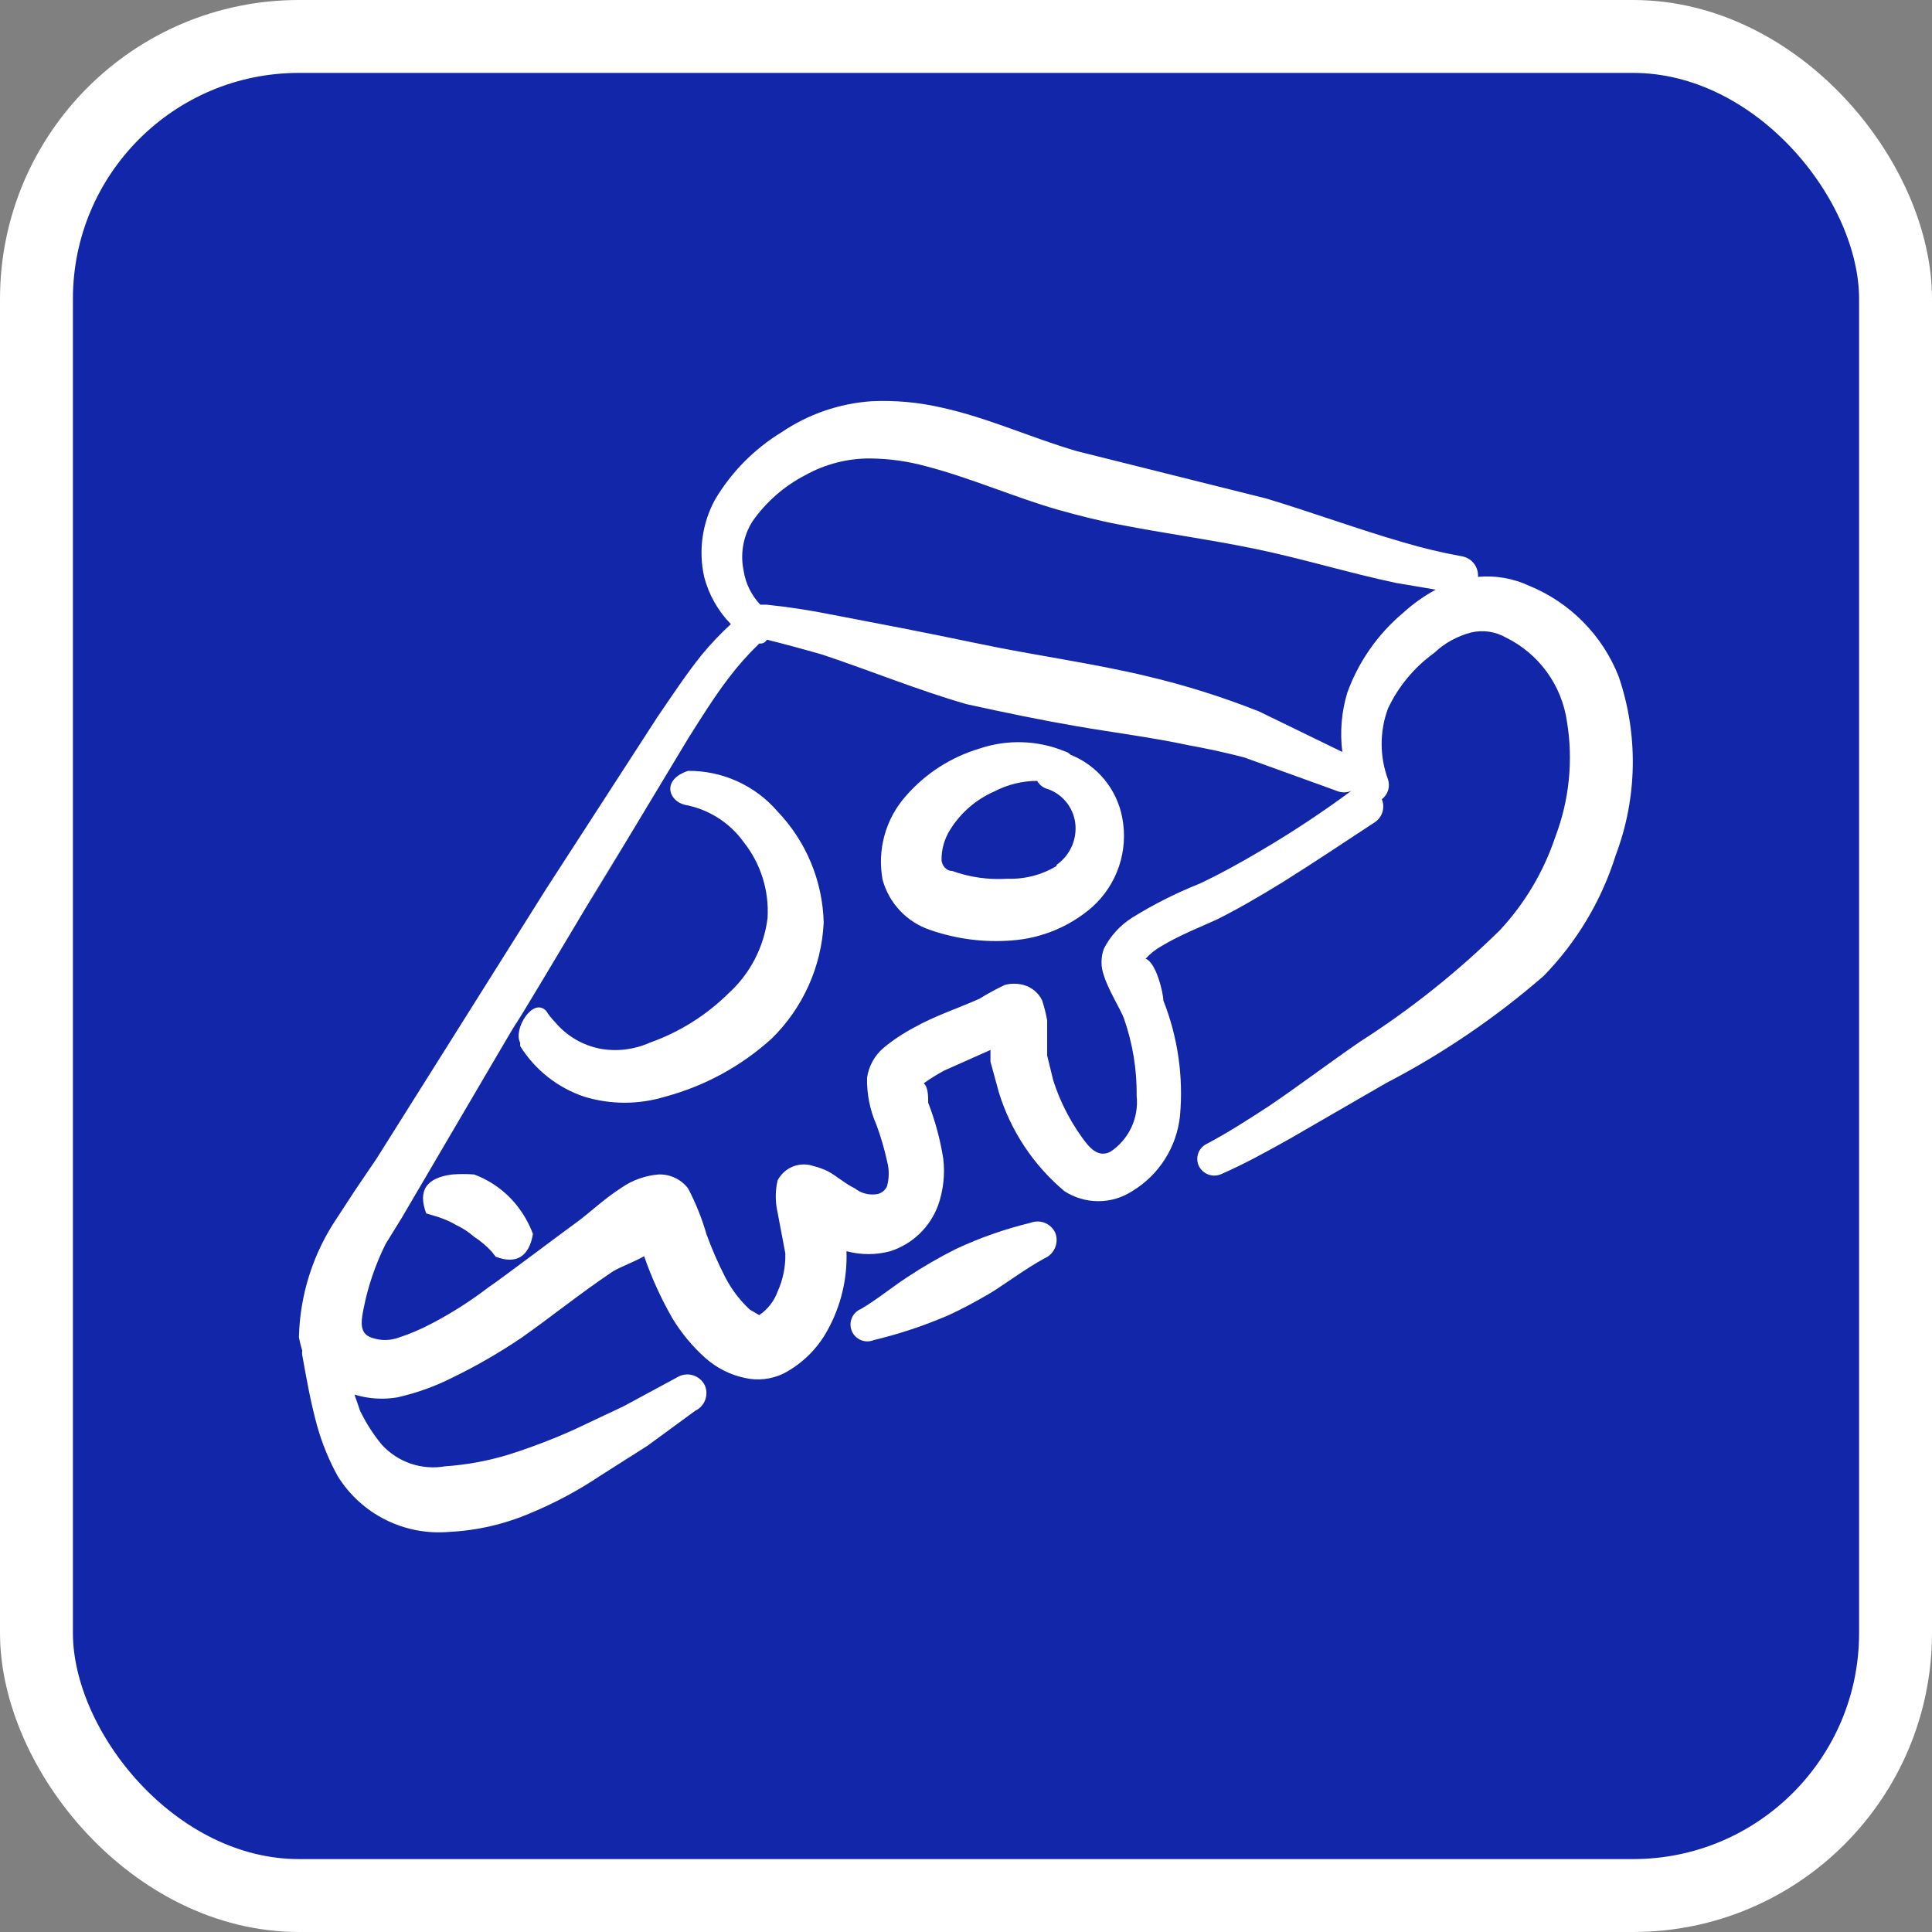 <svg width="265" height="265" viewBox="0 0 265 265" fill="none" xmlns="http://www.w3.org/2000/svg">
<rect x="0" y="0" width="265" height="265" fill="#808080" stroke="none"/>
<rect x="5" y="5" width="255" height="255" rx="36" fill="#1226AA" stroke="white" stroke-width="10"/>
<path fill-rule="evenodd" clip-rule="evenodd" d="M65.019 161.094C64.029 161.019 63.035 161.019 62.045 161.094C58.385 161.551 57.318 163.381 58.461 166.431L60.215 166.965C61.036 167.242 61.828 167.6 62.579 168.033C63.464 168.449 64.285 168.988 65.019 169.634C65.917 170.213 66.737 170.905 67.459 171.693L67.993 172.379C70.814 173.446 72.567 172.379 73.101 169.253C72.588 167.881 71.868 166.595 70.966 165.44C69.428 163.465 67.368 161.96 65.019 161.094Z" fill="white"/>
<path fill-rule="evenodd" clip-rule="evenodd" d="M80.116 150.419C83.744 151.531 87.621 151.531 91.249 150.419C96.662 148.964 101.653 146.246 105.813 142.489C110.13 138.274 112.691 132.58 112.98 126.552C112.843 120.859 110.586 115.421 106.651 111.302C105.133 109.538 103.248 108.126 101.127 107.165C99.007 106.203 96.703 105.716 94.375 105.736C90.715 106.956 91.706 109.854 93.918 110.387C97.17 110.983 100.066 112.814 102 115.496C104.348 118.452 105.517 122.175 105.279 125.942C104.786 129.901 102.893 133.553 99.941 136.236C96.876 139.268 93.179 141.585 89.114 143.022C87.01 143.963 84.674 144.255 82.404 143.861C79.921 143.398 77.68 142.075 76.075 140.125C75.636 139.69 75.252 139.204 74.931 138.676C73.101 136.694 70.356 141.192 71.347 143.022V143.48C73.377 146.74 76.477 149.193 80.116 150.419Z" fill="white"/>
<path fill-rule="evenodd" clip-rule="evenodd" d="M222.017 92.774C220.915 89.981 219.259 87.441 217.149 85.305C215.04 83.169 212.52 81.482 209.741 80.345C207.552 79.325 205.131 78.904 202.726 79.125C202.774 78.464 202.573 77.809 202.165 77.288C201.756 76.766 201.168 76.416 200.515 76.304C197.814 75.813 195.141 75.177 192.509 74.397C186.18 72.567 180.004 70.28 173.675 68.374L147.75 61.892C141.65 60.139 135.397 57.241 128.992 55.869C125.917 55.174 122.763 54.892 119.614 55.03C115.165 55.324 110.875 56.797 107.185 59.3C103.416 61.601 100.273 64.796 98.035 68.603C96.307 71.823 95.793 75.557 96.586 79.125C97.221 81.567 98.483 83.802 100.246 85.606C98.802 86.935 97.452 88.361 96.205 89.876C94.07 92.545 92.164 95.442 90.181 98.34L74.931 121.901L51.675 158.883L48.625 163.381L46.185 167.118C42.934 171.95 41.135 177.612 41 183.435C41.116 184.053 41.269 184.665 41.458 185.265C41.42 185.467 41.42 185.673 41.458 185.875C41.991 188.849 42.601 192.356 43.516 195.635C44.191 198.023 45.137 200.326 46.337 202.498C47.929 205.051 50.196 207.115 52.887 208.46C55.579 209.806 58.59 210.381 61.587 210.123C65.448 209.934 69.245 209.056 72.796 207.53C76.133 206.143 79.325 204.432 82.328 202.421L88.809 198.304L95.366 193.5C95.999 193.202 96.489 192.667 96.731 192.011C96.974 191.355 96.949 190.63 96.662 189.993C96.351 189.374 95.81 188.9 95.156 188.672C94.501 188.445 93.784 188.481 93.155 188.773L85.53 192.89L78.744 196.093C75.813 197.409 72.809 198.555 69.746 199.524C66.919 200.386 64.003 200.923 61.054 201.125C59.472 201.402 57.845 201.274 56.326 200.755C54.806 200.235 53.442 199.339 52.361 198.151C51.186 196.727 50.187 195.165 49.388 193.5L48.625 191.289C50.526 191.867 52.536 191.997 54.496 191.67C57.142 191.075 59.703 190.153 62.121 188.925C65.371 187.344 68.505 185.535 71.5 183.511C75.618 180.614 79.582 177.411 83.776 174.59C84.539 173.98 86.75 173.218 88.351 172.303C89.377 175.265 90.679 178.124 92.24 180.843C93.465 182.859 94.981 184.683 96.739 186.256C98.274 187.627 100.14 188.573 102.153 189.001C103.949 189.412 105.832 189.197 107.49 188.391C110.042 187.049 112.139 184.979 113.514 182.444C115.345 179.137 116.241 175.394 116.106 171.616C118.079 172.151 120.158 172.151 122.13 171.616C123.633 171.13 125.005 170.308 126.141 169.211C127.278 168.114 128.149 166.772 128.688 165.288C129.404 163.233 129.639 161.042 129.374 158.883C128.958 156.275 128.268 153.72 127.315 151.258C127.315 150.419 127.315 149.123 126.705 148.589C127.606 147.943 128.548 147.357 129.526 146.835L135.855 144.014V145.615L136.999 149.809C138.627 155.106 141.752 159.819 145.996 163.381C147.381 164.28 148.996 164.759 150.648 164.759C152.299 164.759 153.914 164.28 155.299 163.381C157.121 162.28 158.663 160.77 159.801 158.97C160.939 157.17 161.643 155.13 161.856 153.011C162.333 147.644 161.549 142.239 159.569 137.228C159.569 136.236 158.577 131.966 157.129 131.509C157.764 130.807 158.512 130.214 159.34 129.755C161.856 128.23 164.83 127.086 166.965 126.095C170.015 124.57 172.989 122.816 175.963 120.986C180.233 118.318 184.426 115.496 188.62 112.751C189.107 112.413 189.463 111.919 189.63 111.35C189.796 110.781 189.763 110.172 189.535 109.625C189.947 109.315 190.25 108.882 190.401 108.389C190.551 107.896 190.542 107.367 190.374 106.88C189.224 103.754 189.224 100.322 190.374 97.196C191.801 94.158 193.979 91.534 196.703 89.571C198.137 88.21 199.896 87.239 201.811 86.75C203.417 86.376 205.105 86.621 206.539 87.436C208.768 88.528 210.698 90.147 212.159 92.154C213.621 94.16 214.571 96.493 214.926 98.95C215.808 104.285 215.255 109.759 213.325 114.81C211.731 119.577 209.13 123.946 205.7 127.62C199.867 133.354 193.453 138.465 186.561 142.87C182.444 145.691 178.326 148.818 174.056 151.715C171.235 153.545 168.414 155.375 165.516 156.9C164.971 157.163 164.552 157.632 164.352 158.204C164.152 158.776 164.187 159.404 164.449 159.95C164.727 160.501 165.21 160.921 165.794 161.121C166.379 161.32 167.018 161.283 167.575 161.018C170.701 159.645 173.751 157.968 176.877 156.214L190.069 148.589C197.842 144.553 205.11 139.614 211.724 133.873C216.292 129.191 219.689 123.495 221.636 117.25C224.6 109.383 224.735 100.729 222.017 92.774ZM173.141 116.564C170.32 118.241 167.423 119.843 164.525 121.215C161.318 122.489 158.23 124.045 155.299 125.866C153.64 126.911 152.296 128.387 151.41 130.136C150.979 131.318 150.979 132.614 151.41 133.796C152.02 135.779 153.774 138.6 154.155 139.668C155.36 143.096 155.954 146.709 155.909 150.343C156.062 151.819 155.809 153.31 155.177 154.653C154.546 155.997 153.56 157.143 152.325 157.968C150.571 158.883 149.351 157.358 148.284 155.833C146.633 153.499 145.347 150.928 144.471 148.208L143.633 144.776V139.973C143.468 139.043 143.238 138.125 142.946 137.228C142.697 136.704 142.335 136.241 141.887 135.872C141.439 135.503 140.916 135.237 140.354 135.093C139.529 134.876 138.662 134.876 137.837 135.093C136.633 135.66 135.462 136.297 134.33 136.999C131.432 138.295 128.154 139.363 125.333 140.964C123.87 141.735 122.49 142.655 121.215 143.709C119.975 144.755 119.161 146.22 118.928 147.826C118.881 150.055 119.323 152.268 120.224 154.308C120.822 155.924 121.306 157.58 121.672 159.264C121.977 160.387 121.977 161.572 121.672 162.695C121.56 162.952 121.392 163.18 121.182 163.365C120.971 163.549 120.722 163.685 120.453 163.763C119.895 163.877 119.32 163.869 118.767 163.737C118.213 163.605 117.696 163.354 117.25 163C115.954 162.39 114.81 161.323 113.514 160.636C112.905 160.34 112.265 160.11 111.608 159.95C110.682 159.622 109.668 159.642 108.755 160.006C107.843 160.371 107.095 161.056 106.651 161.933C106.327 163.363 106.327 164.848 106.651 166.279L107.719 171.921C107.763 173.733 107.398 175.531 106.651 177.183C106.169 178.487 105.289 179.608 104.135 180.385L102.839 179.623C101.474 178.353 100.339 176.857 99.484 175.2C98.492 173.275 97.626 171.289 96.891 169.253C96.266 167.089 95.423 164.994 94.375 163C93.902 162.383 93.288 161.889 92.585 161.557C91.882 161.226 91.111 161.067 90.334 161.094C88.499 161.243 86.737 161.874 85.225 162.924C82.938 164.373 80.498 166.66 79.201 167.575C77.905 168.49 67.993 175.963 67.001 176.573C64.602 178.412 62.051 180.045 59.376 181.453C57.839 182.28 56.232 182.969 54.572 183.511C53.435 183.895 52.203 183.895 51.065 183.511C49.235 182.978 49.54 181.224 49.845 179.623C50.449 176.499 51.475 173.472 52.895 170.625L55.106 167.041C83.243 119.08 60.139 158.425 80.269 124.646C97.425 96.129 63.875 152.02 94.375 101.314C96.205 98.416 97.959 95.595 99.941 93.002C101.214 91.32 102.616 89.739 104.135 88.275C104.516 88.275 104.821 88.275 105.203 87.741C107.643 88.351 110.184 89.037 112.828 89.8C119.461 92.011 125.943 94.68 132.576 96.586C137.761 97.73 142.946 98.797 147.826 99.636C152.706 100.475 158.12 101.161 163.076 102.229C165.593 102.686 168.109 103.22 170.701 103.906L183.359 108.481C183.672 108.616 184.009 108.685 184.35 108.685C184.691 108.685 185.028 108.616 185.341 108.481C181.529 111.303 177.411 114.048 173.141 116.564ZM192.433 84.081C188.98 86.986 186.351 90.746 184.808 94.985C184.005 97.626 183.771 100.406 184.121 103.144L172.684 97.578C167.722 95.612 162.626 94.007 157.434 92.774C149.809 90.944 142.184 89.953 134.178 88.275C126.171 86.597 120.834 85.606 114.124 84.31C111.074 83.7 108.1 83.243 105.126 82.938H104.288C103.066 81.659 102.267 80.035 102 78.286C101.506 75.952 101.944 73.516 103.22 71.5C105.088 68.836 107.573 66.665 110.464 65.171C113.19 63.651 116.264 62.863 119.385 62.884C121.962 62.908 124.525 63.267 127.01 63.951C133.186 65.552 139.363 68.297 145.31 69.975C148.055 70.737 150.724 71.424 153.545 71.957C159.798 73.177 166.05 74.016 172.302 75.312C178.555 76.609 185.036 78.591 191.517 79.964L196.931 80.879C195.308 81.761 193.797 82.836 192.433 84.081Z" fill="white"/>
<path fill-rule="evenodd" clip-rule="evenodd" d="M141.345 167.726C137.828 168.576 134.405 169.776 131.128 171.309C128.815 172.469 126.574 173.768 124.418 175.198C122.207 176.647 120.3 178.248 118.089 179.544C117.809 179.659 117.554 179.829 117.339 180.042C117.124 180.256 116.953 180.51 116.836 180.79C116.72 181.069 116.659 181.369 116.658 181.672C116.657 181.976 116.716 182.276 116.831 182.556C116.946 182.837 117.115 183.091 117.329 183.306C117.543 183.521 117.797 183.692 118.076 183.809C118.356 183.926 118.656 183.986 118.959 183.987C119.262 183.988 119.563 183.929 119.843 183.814C123.367 182.97 126.811 181.822 130.137 180.383C131.967 179.544 133.797 178.553 135.627 177.486C137.457 176.418 140.583 174.054 143.252 172.606C143.894 172.334 144.409 171.829 144.693 171.191C144.976 170.554 145.006 169.833 144.777 169.174C144.506 168.533 143.997 168.023 143.356 167.752C142.715 167.482 141.993 167.472 141.345 167.726Z" fill="white"/>
<path fill-rule="evenodd" clip-rule="evenodd" d="M146.835 103.523C146.629 103.301 146.365 103.143 146.072 103.065C142.334 101.52 138.161 101.385 134.33 102.684C130.431 103.852 126.941 106.099 124.265 109.165C122.888 110.713 121.883 112.555 121.328 114.551C120.773 116.546 120.682 118.643 121.062 120.679C121.499 122.266 122.319 123.721 123.449 124.917C124.578 126.114 125.985 127.015 127.544 127.542C131.163 128.807 135.007 129.301 138.829 128.99C142.887 128.691 146.739 127.086 149.809 124.415C151.498 122.9 152.766 120.973 153.488 118.821C154.21 116.669 154.361 114.367 153.926 112.139C153.565 110.222 152.725 108.427 151.486 106.921C150.246 105.415 148.646 104.246 146.835 103.523ZM144.929 118.773C142.912 120.002 140.579 120.612 138.219 120.527C135.63 120.704 133.033 120.34 130.594 119.459C129.755 119.459 129.221 118.697 129.145 118.01C129.119 116.497 129.543 115.011 130.365 113.74C131.807 111.447 133.906 109.64 136.389 108.555C138.202 107.611 140.215 107.114 142.26 107.107C142.421 107.393 142.639 107.642 142.902 107.839C143.164 108.036 143.465 108.176 143.785 108.25C144.83 108.634 145.74 109.315 146.404 110.209C147.067 111.103 147.456 112.171 147.521 113.283C147.579 114.32 147.371 115.354 146.918 116.288C146.464 117.222 145.779 118.025 144.929 118.62V118.773Z" fill="white"/>
</svg>
